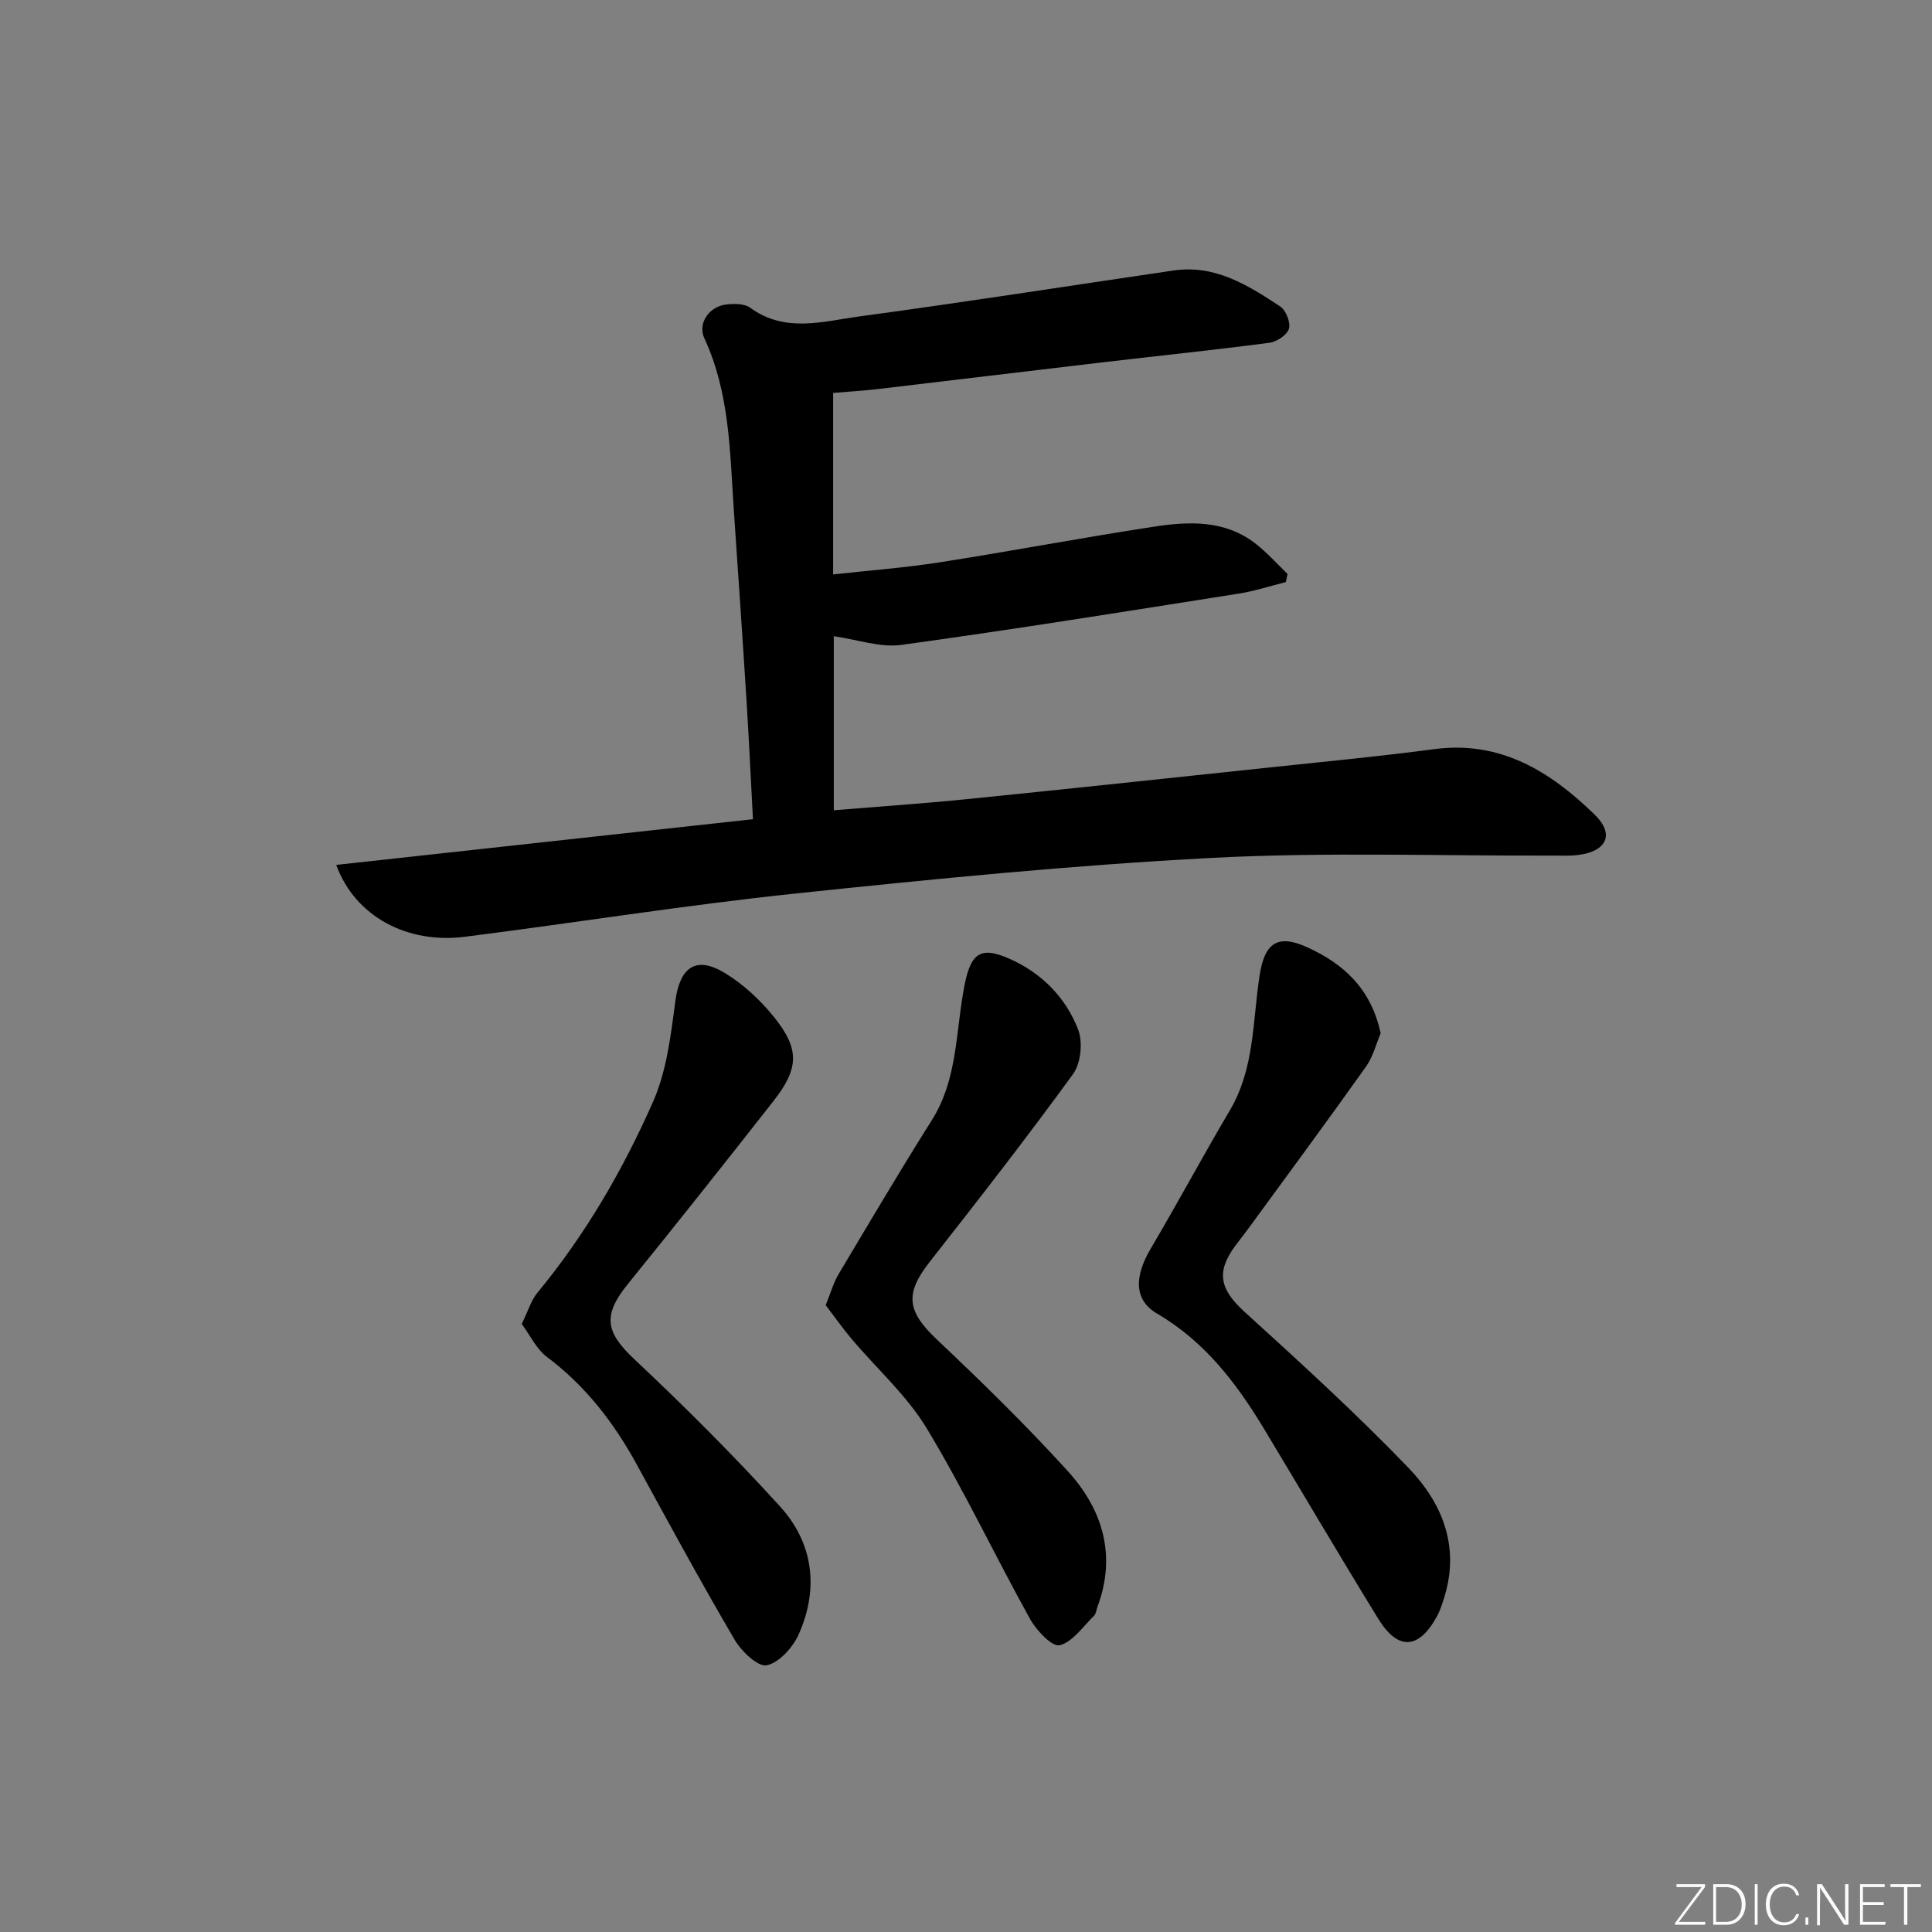 <svg enable-background="new 0 0 400 400" viewBox="0 0 400 400" xmlns="http://www.w3.org/2000/svg"><rect x="0" y="0" width="400" height="400" fill="#808080" stroke="none"/><g fill="#fafbfc"><path d="m346.9 398 5.4-7.3h-5.2v-.6h5.9v.6l-5.4 7.2h5.5l-.1.6h-6.2v-.5z"/><path d="m354.7 390.1h2.8c2.3 0 3.9 1.6 3.9 4.1s-1.6 4.3-3.9 4.3h-2.8zm.6 7.8h2c2.2 0 3.3-1.6 3.3-3.6 0-1.8-1-3.6-3.3-3.6h-2z"/><path d="m363.9 390.1v8.4h-.6v-8.4z"/><path d="m372.5 396.3c-.4 1.3-1.4 2.3-3.2 2.3-2.4 0-3.7-1.9-3.7-4.3 0-2.3 1.2-4.3 3.7-4.3 1.8 0 2.9 1 3.2 2.4h-.6c-.4-1.1-1.1-1.8-2.5-1.8-2.1 0-3 1.9-3 3.7s.9 3.7 3 3.7c1.4 0 2.1-.7 2.5-1.7z"/><path d="m373.8 398.5v-1.5h.6v1.5z"/><path d="m376.2 398.5v-8.4h1c1.3 2 4.4 6.7 4.9 7.6-.1-1.2-.1-2.4-.1-3.8v-3.8h.7v8.4h-.9c-1.2-1.9-4.4-6.8-5-7.7.1 1.1 0 2.3 0 3.9v3.9h-.6z"/><path d="m390 394.4h-4.3v3.5h4.7l-.1.6h-5.2v-8.4h5.1v.6h-4.5v3.1h4.3z"/><path d="m394.2 390.7h-2.8v-.6h6.3v.6h-2.8v7.8h-.7z"/></g><path d="m69.61 179.07c28.73-3.15 57.14-6.26 86.28-9.46-.44-8.26-.82-16.48-1.34-24.69-.82-13.11-1.73-26.21-2.62-39.31-.82-12.06-.84-24.24-6.1-35.57-1.44-3.11.99-6.65 4.67-7.02 1.59-.16 3.65-.16 4.82.69 7.23 5.29 15.08 2.82 22.62 1.8 21.72-2.93 43.37-6.33 65.05-9.51 8.58-1.26 15.41 3.06 22.06 7.45 1.19.79 2.19 3.32 1.81 4.61s-2.52 2.71-4.05 2.91c-11.53 1.51-23.1 2.71-34.65 4.06-15.5 1.82-31 3.71-46.5 5.53-2.94.35-5.91.51-9.17.79v37.58c7.49-.83 14.86-1.38 22.15-2.52 14.76-2.31 29.45-5.1 44.22-7.36 7.28-1.12 14.72-1.43 21.06 3.48 2.4 1.86 4.45 4.18 6.65 6.3-.11.56-.23 1.12-.34 1.68-3.23.81-6.43 1.86-9.7 2.38-23.28 3.67-46.56 7.42-69.91 10.63-4.36.6-9.04-1.1-13.99-1.8v36.04c9.28-.77 18.5-1.39 27.69-2.32 20.99-2.12 41.97-4.36 62.96-6.59 11.23-1.19 22.48-2.26 33.67-3.75 13.76-1.82 24.09 4.68 33.23 13.58 4.17 4.06 2.45 7.6-3.42 8.33-1.64.21-3.33.13-4.99.13-23.66.08-47.36-.76-70.96.48-28.84 1.51-57.62 4.37-86.35 7.4-22.77 2.4-45.41 6.04-68.14 8.92-12.03 1.55-22.83-4.22-26.71-14.87z" fill="#010000"/><path d="m285.85 213.95c-.92 2.14-1.57 4.81-3.04 6.89-8 11.26-16.21 22.37-24.35 33.52-.88 1.21-1.83 2.37-2.72 3.58-4.06 5.5-3.12 9.07 1.95 13.68 11.55 10.5 23.11 21.05 33.93 32.29 6.89 7.16 10.63 16.11 7.48 26.53-.43 1.42-.87 2.87-1.58 4.17-3.73 6.88-8.06 7.2-12.13.6-8.02-13.03-15.76-26.23-23.66-39.34-5.72-9.49-12.3-18.13-22.15-23.89-4.79-2.8-4.81-7.61-1.29-13.55 5.58-9.43 10.75-19.1 16.33-28.53 5.15-8.69 4.71-18.53 6.17-27.97 1.03-6.65 3.68-8.61 9.78-5.84 7.56 3.4 13.33 8.62 15.28 17.86z" fill="#010000"/><path d="m108.02 274.11c1.34-2.73 1.94-4.89 3.25-6.47 9.93-12.01 17.7-25.41 23.94-39.54 2.81-6.37 3.68-13.74 4.6-20.76.92-7 4.18-9.54 10.19-5.93 3.88 2.33 7.42 5.63 10.26 9.17 5.35 6.66 5.16 10.64-.13 17.39-9.96 12.7-19.99 25.35-30.15 37.89-5.27 6.51-4.6 9.96 1.37 15.57 10.4 9.77 20.52 19.88 30.12 30.43 6.94 7.62 8.1 17.02 3.91 26.48-1.21 2.72-4.03 5.88-6.63 6.44-1.8.39-5.24-2.88-6.65-5.28-6.97-11.9-13.57-24.03-20.18-36.14-4.77-8.73-10.65-16.41-18.71-22.44-2.18-1.65-3.46-4.48-5.19-6.81z" fill="#010000"/><path d="m170.95 270.22c1.14-2.8 1.65-4.72 2.64-6.37 6.37-10.68 12.69-21.4 19.33-31.92 5.5-8.72 4.9-18.77 6.84-28.27 1.31-6.39 3.36-7.76 9.22-5.17 6.66 2.95 11.65 7.98 14.23 14.65 1.01 2.61.58 6.99-1.04 9.22-9.57 13.18-19.6 26.03-29.65 38.85-5.25 6.68-4.75 10.26 1.48 16.15 9.29 8.78 18.46 17.74 27.05 27.19 7.22 7.95 10.17 17.43 6.16 28.14-.23.62-.28 1.42-.71 1.84-2.29 2.22-4.41 5.44-7.12 6.1-1.56.38-4.81-3.08-6.13-5.46-7.26-13.07-13.65-26.65-21.37-39.43-4.12-6.82-10.36-12.36-15.57-18.54-1.92-2.28-3.63-4.71-5.36-6.98z" fill="#010000"/></svg>